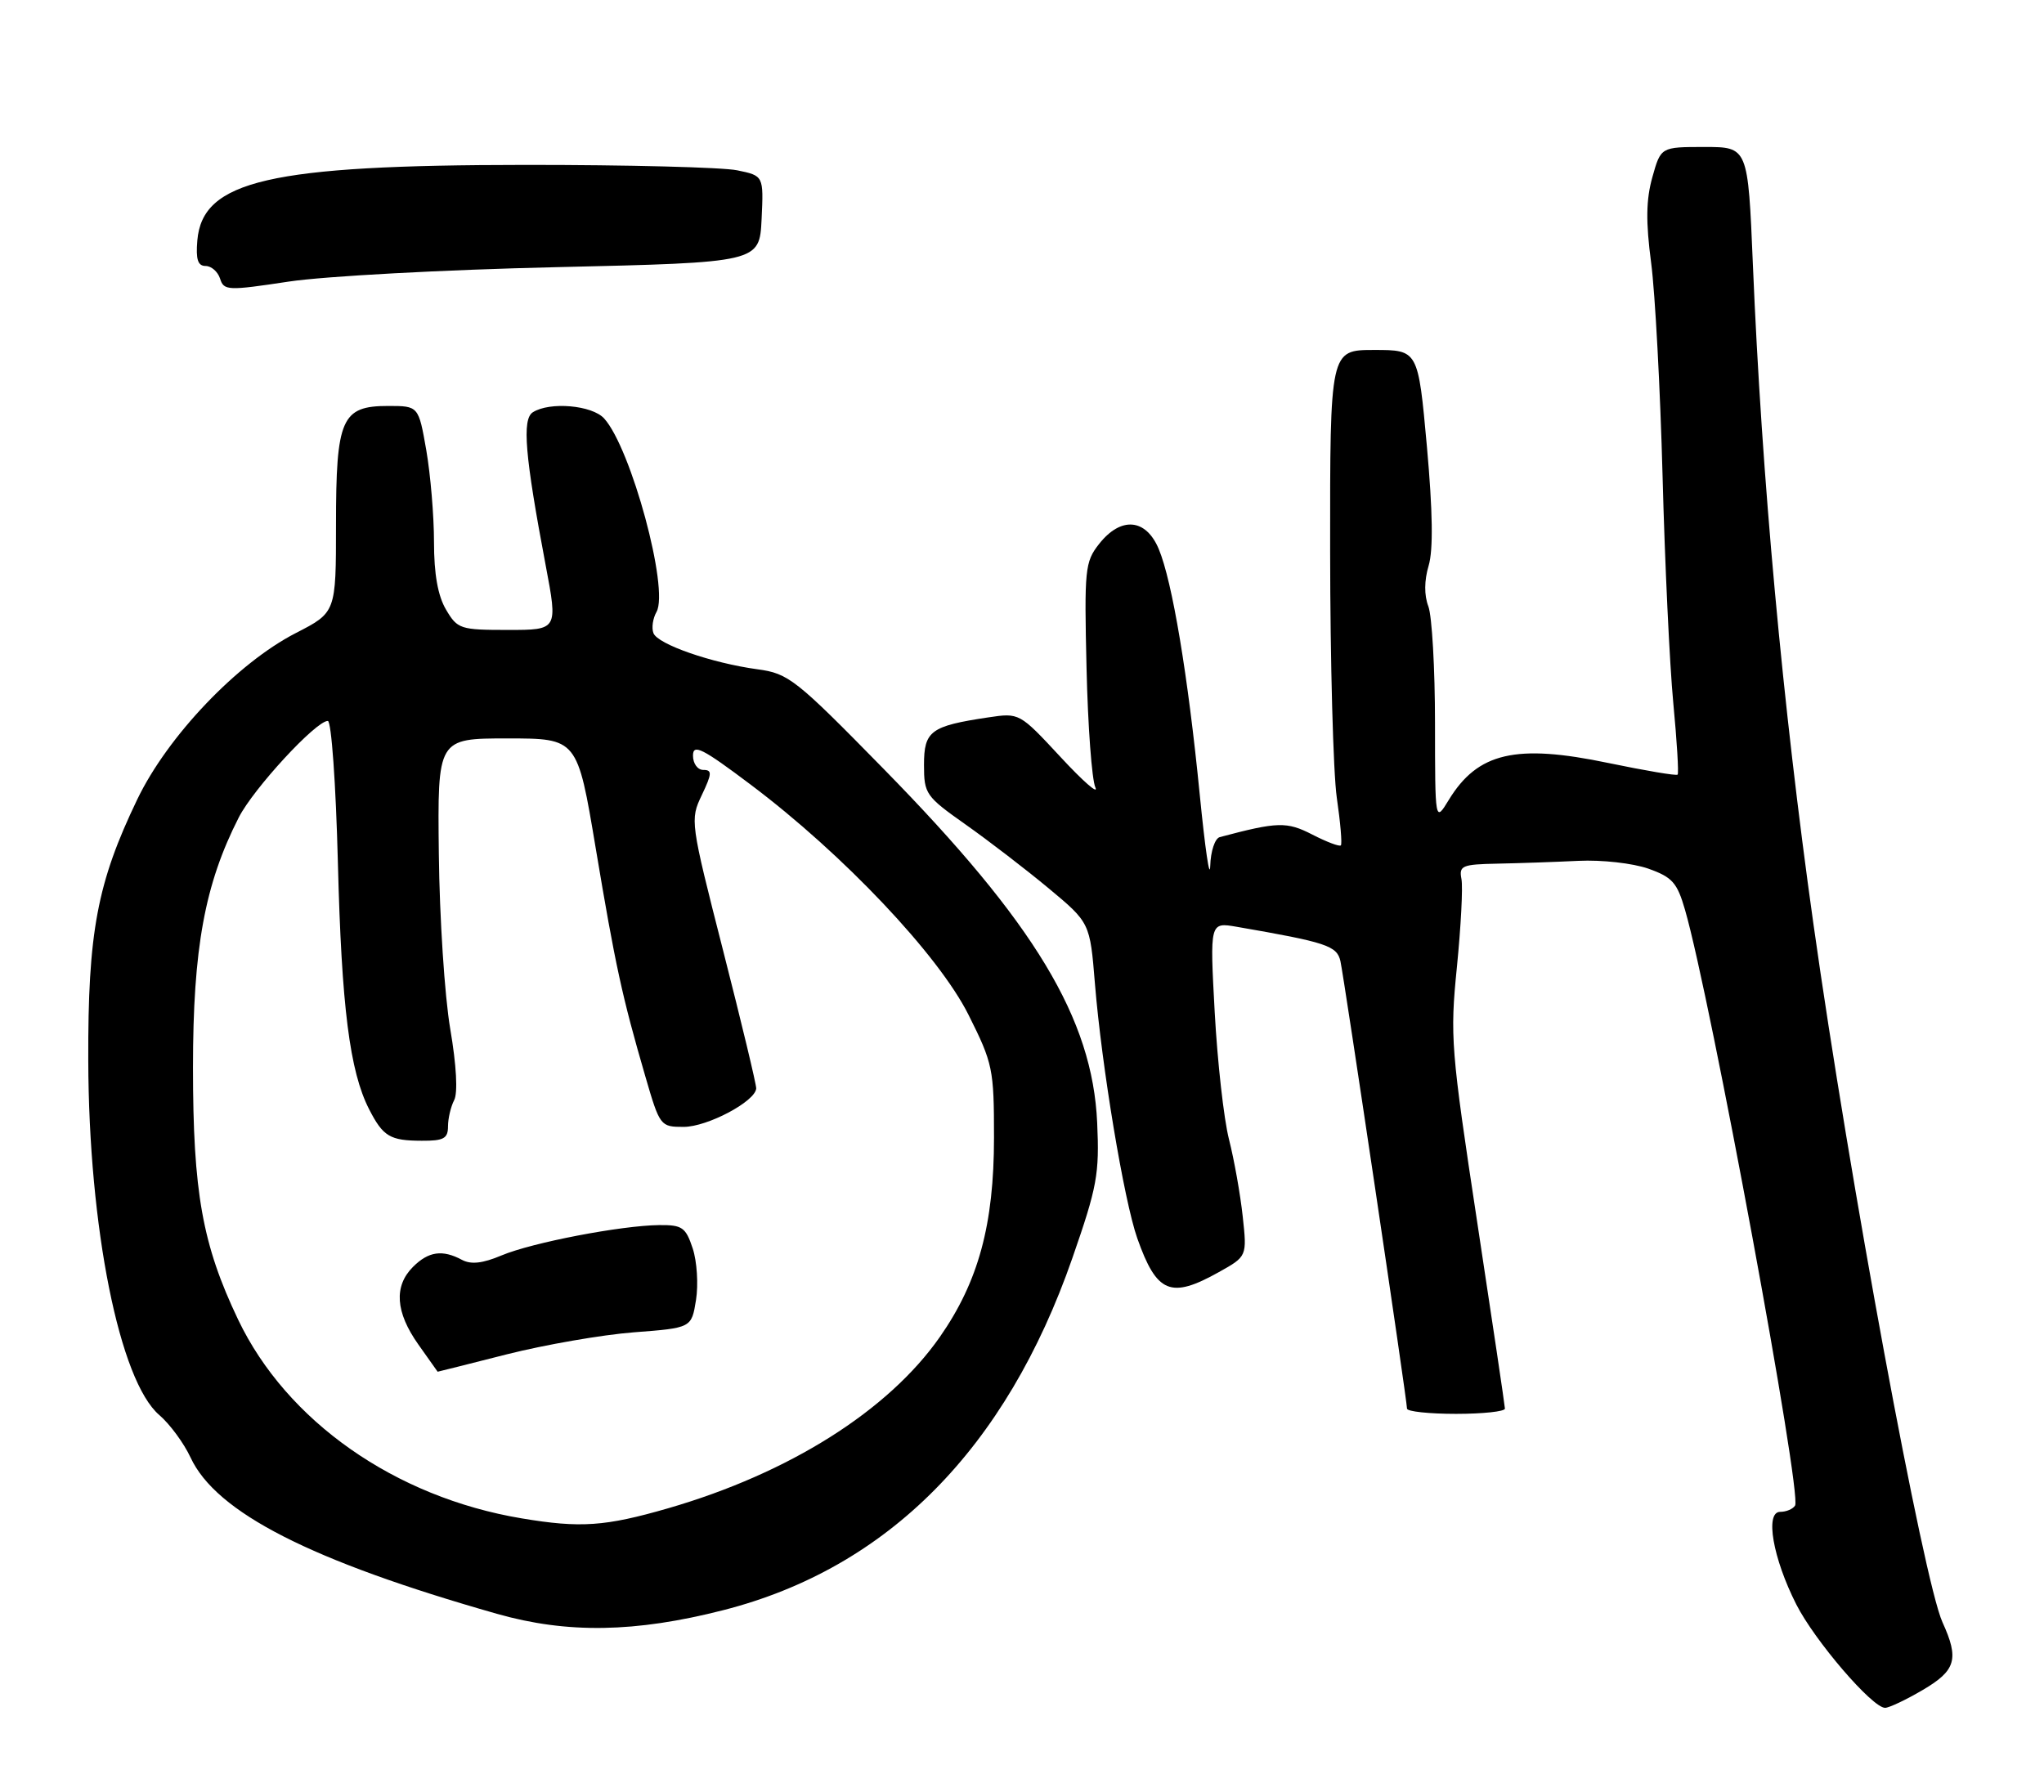 <?xml version="1.0" encoding="UTF-8" standalone="no"?>
<!DOCTYPE svg PUBLIC "-//W3C//DTD SVG 1.1//EN" "http://www.w3.org/Graphics/SVG/1.1/DTD/svg11.dtd" >
<svg xmlns="http://www.w3.org/2000/svg" xmlns:xlink="http://www.w3.org/1999/xlink" version="1.1" viewBox="0 0 292 256">
 <g >
 <path fill="currentColor"
d=" M 274.66 241.46 C 279.42 238.67 279.90 237.04 277.50 231.78 C 274.80 225.86 264.17 168.36 259.06 132.00 C 254.65 100.66 251.68 68.25 250.41 37.75 C 249.71 21.00 249.71 21.00 243.49 21.00 C 237.26 21.00 237.26 21.00 236.05 25.32 C 235.15 28.54 235.10 31.67 235.88 37.57 C 236.45 41.93 237.18 55.62 237.51 68.00 C 237.83 80.38 238.52 94.97 239.04 100.42 C 239.56 105.88 239.84 110.49 239.66 110.67 C 239.48 110.86 235.03 110.10 229.77 109.01 C 216.54 106.24 211.10 107.51 206.96 114.30 C 205.01 117.50 205.01 117.50 205.00 103.32 C 205.00 95.51 204.57 88.01 204.05 86.63 C 203.44 85.04 203.46 82.94 204.09 80.82 C 204.76 78.56 204.68 73.12 203.84 63.75 C 202.59 50.00 202.59 50.00 196.30 50.00 C 190.00 50.00 190.00 50.00 190.02 78.75 C 190.03 94.56 190.46 110.41 190.97 113.96 C 191.49 117.52 191.75 120.59 191.55 120.78 C 191.35 120.98 189.52 120.29 187.48 119.24 C 183.82 117.36 182.53 117.40 174.25 119.60 C 173.56 119.79 172.95 121.62 172.89 123.72 C 172.82 125.80 172.15 121.20 171.39 113.50 C 169.71 96.49 167.47 83.07 165.54 78.45 C 163.71 74.06 160.12 73.76 157.01 77.72 C 154.99 80.28 154.89 81.34 155.22 95.47 C 155.41 103.74 155.98 111.40 156.48 112.50 C 156.98 113.60 154.74 111.65 151.51 108.16 C 145.63 101.83 145.63 101.83 141.15 102.50 C 132.95 103.73 132.00 104.43 132.00 109.28 C 132.00 113.43 132.25 113.78 137.93 117.79 C 141.19 120.09 146.53 124.19 149.79 126.90 C 155.71 131.83 155.71 131.83 156.42 140.55 C 157.38 152.34 160.57 171.53 162.47 176.92 C 165.25 184.78 167.24 185.60 174.12 181.75 C 178.15 179.50 178.15 179.50 177.53 173.78 C 177.19 170.64 176.31 165.69 175.57 162.78 C 174.83 159.88 173.92 151.71 173.53 144.62 C 172.83 131.75 172.83 131.75 176.67 132.41 C 189.51 134.63 190.99 135.12 191.49 137.32 C 192.02 139.72 201.00 200.05 201.00 201.25 C 201.00 201.66 204.15 202.00 208.00 202.00 C 211.85 202.00 214.99 201.66 214.99 201.25 C 214.98 200.84 213.19 188.82 211.02 174.55 C 207.27 149.87 207.13 148.09 208.13 138.16 C 208.70 132.41 209.00 126.76 208.78 125.60 C 208.41 123.68 208.85 123.49 213.94 123.39 C 217.00 123.33 222.20 123.15 225.50 122.99 C 228.84 122.83 233.25 123.33 235.46 124.10 C 238.90 125.32 239.59 126.09 240.72 130.00 C 244.36 142.56 257.45 213.46 256.44 215.10 C 256.13 215.60 255.18 216.00 254.31 216.00 C 252.11 216.00 253.26 222.61 256.61 229.22 C 259.24 234.41 267.47 244.00 269.30 244.00 C 269.86 244.00 272.28 242.86 274.66 241.46 Z  M 103.35 230.04 C 126.82 224.04 143.73 206.97 153.20 179.73 C 156.74 169.55 157.07 167.74 156.74 160.41 C 156.07 145.53 147.83 131.88 126.26 109.88 C 113.64 97.00 112.65 96.22 108.20 95.62 C 101.67 94.73 93.96 92.05 93.35 90.46 C 93.06 89.72 93.26 88.35 93.79 87.42 C 95.61 84.16 90.16 64.05 86.31 59.79 C 84.59 57.89 78.55 57.36 76.12 58.90 C 74.55 59.90 74.99 65.09 77.95 80.75 C 79.70 90.00 79.70 90.00 72.57 90.00 C 65.75 90.00 65.35 89.87 63.72 87.10 C 62.55 85.12 62.00 82.02 62.00 77.43 C 62.00 73.71 61.50 67.81 60.90 64.33 C 59.79 58.00 59.79 58.00 55.45 58.00 C 48.79 58.00 48.00 59.80 48.00 74.97 C 48.00 87.50 48.00 87.50 42.25 90.45 C 33.90 94.74 23.96 105.17 19.62 114.19 C 13.88 126.12 12.55 133.17 12.61 151.50 C 12.67 175.38 17.07 197.32 22.77 202.18 C 24.27 203.47 26.27 206.19 27.22 208.23 C 30.87 216.10 44.42 223.01 71.00 230.57 C 81.02 233.42 90.76 233.26 103.35 230.04 Z  M 79.50 38.17 C 108.50 37.50 108.50 37.50 108.80 31.30 C 109.09 25.11 109.09 25.11 105.30 24.33 C 103.21 23.90 89.58 23.55 75.00 23.56 C 38.55 23.58 28.92 25.79 28.19 34.35 C 27.96 37.06 28.26 38.00 29.37 38.00 C 30.19 38.00 31.12 38.82 31.44 39.81 C 31.98 41.53 32.53 41.55 41.26 40.23 C 46.34 39.46 63.55 38.53 79.50 38.17 Z  M 74.52 216.93 C 56.43 213.91 40.95 203.05 34.02 188.54 C 28.91 177.83 27.57 170.36 27.57 152.50 C 27.57 135.48 29.25 126.32 34.11 116.79 C 36.21 112.67 45.13 103.00 46.83 103.00 C 47.34 103.00 47.98 111.94 48.27 123.25 C 48.79 143.85 49.96 153.07 52.73 158.48 C 54.73 162.38 55.71 162.97 60.25 162.98 C 63.38 163.00 64.00 162.66 64.00 160.93 C 64.00 159.80 64.40 158.11 64.88 157.18 C 65.42 156.15 65.21 152.21 64.32 147.00 C 63.52 142.32 62.79 131.07 62.69 122.00 C 62.50 105.50 62.50 105.50 72.49 105.50 C 82.48 105.50 82.48 105.50 85.10 121.17 C 87.90 137.91 88.87 142.37 92.18 153.75 C 94.26 160.90 94.34 161.00 97.66 161.00 C 101.06 161.00 107.93 157.35 108.03 155.50 C 108.05 154.95 105.93 146.10 103.31 135.84 C 98.60 117.38 98.57 117.13 100.26 113.59 C 101.72 110.52 101.75 110.00 100.48 110.00 C 99.66 110.00 99.00 109.10 99.00 107.96 C 99.00 106.23 100.30 106.88 107.25 112.11 C 120.48 122.06 134.07 136.43 138.36 144.99 C 141.84 151.94 142.00 152.73 142.00 162.53 C 142.00 174.94 139.78 183.11 134.26 191.02 C 126.90 201.55 112.75 210.47 95.48 215.48 C 86.45 218.09 82.93 218.34 74.52 216.93 Z  M 72.42 193.49 C 77.86 192.12 86.01 190.70 90.55 190.35 C 98.79 189.72 98.79 189.72 99.43 185.73 C 99.78 183.53 99.57 180.22 98.96 178.37 C 97.96 175.35 97.47 175.00 94.17 175.03 C 88.73 175.09 76.05 177.52 71.66 179.36 C 68.93 180.51 67.29 180.69 65.98 179.99 C 63.20 178.50 61.21 178.79 59.00 181.00 C 56.24 183.76 56.50 187.47 59.75 192.07 C 61.26 194.21 62.51 195.97 62.52 195.98 C 62.54 195.99 66.99 194.87 72.42 193.49 Z "/>
</g>
</svg>